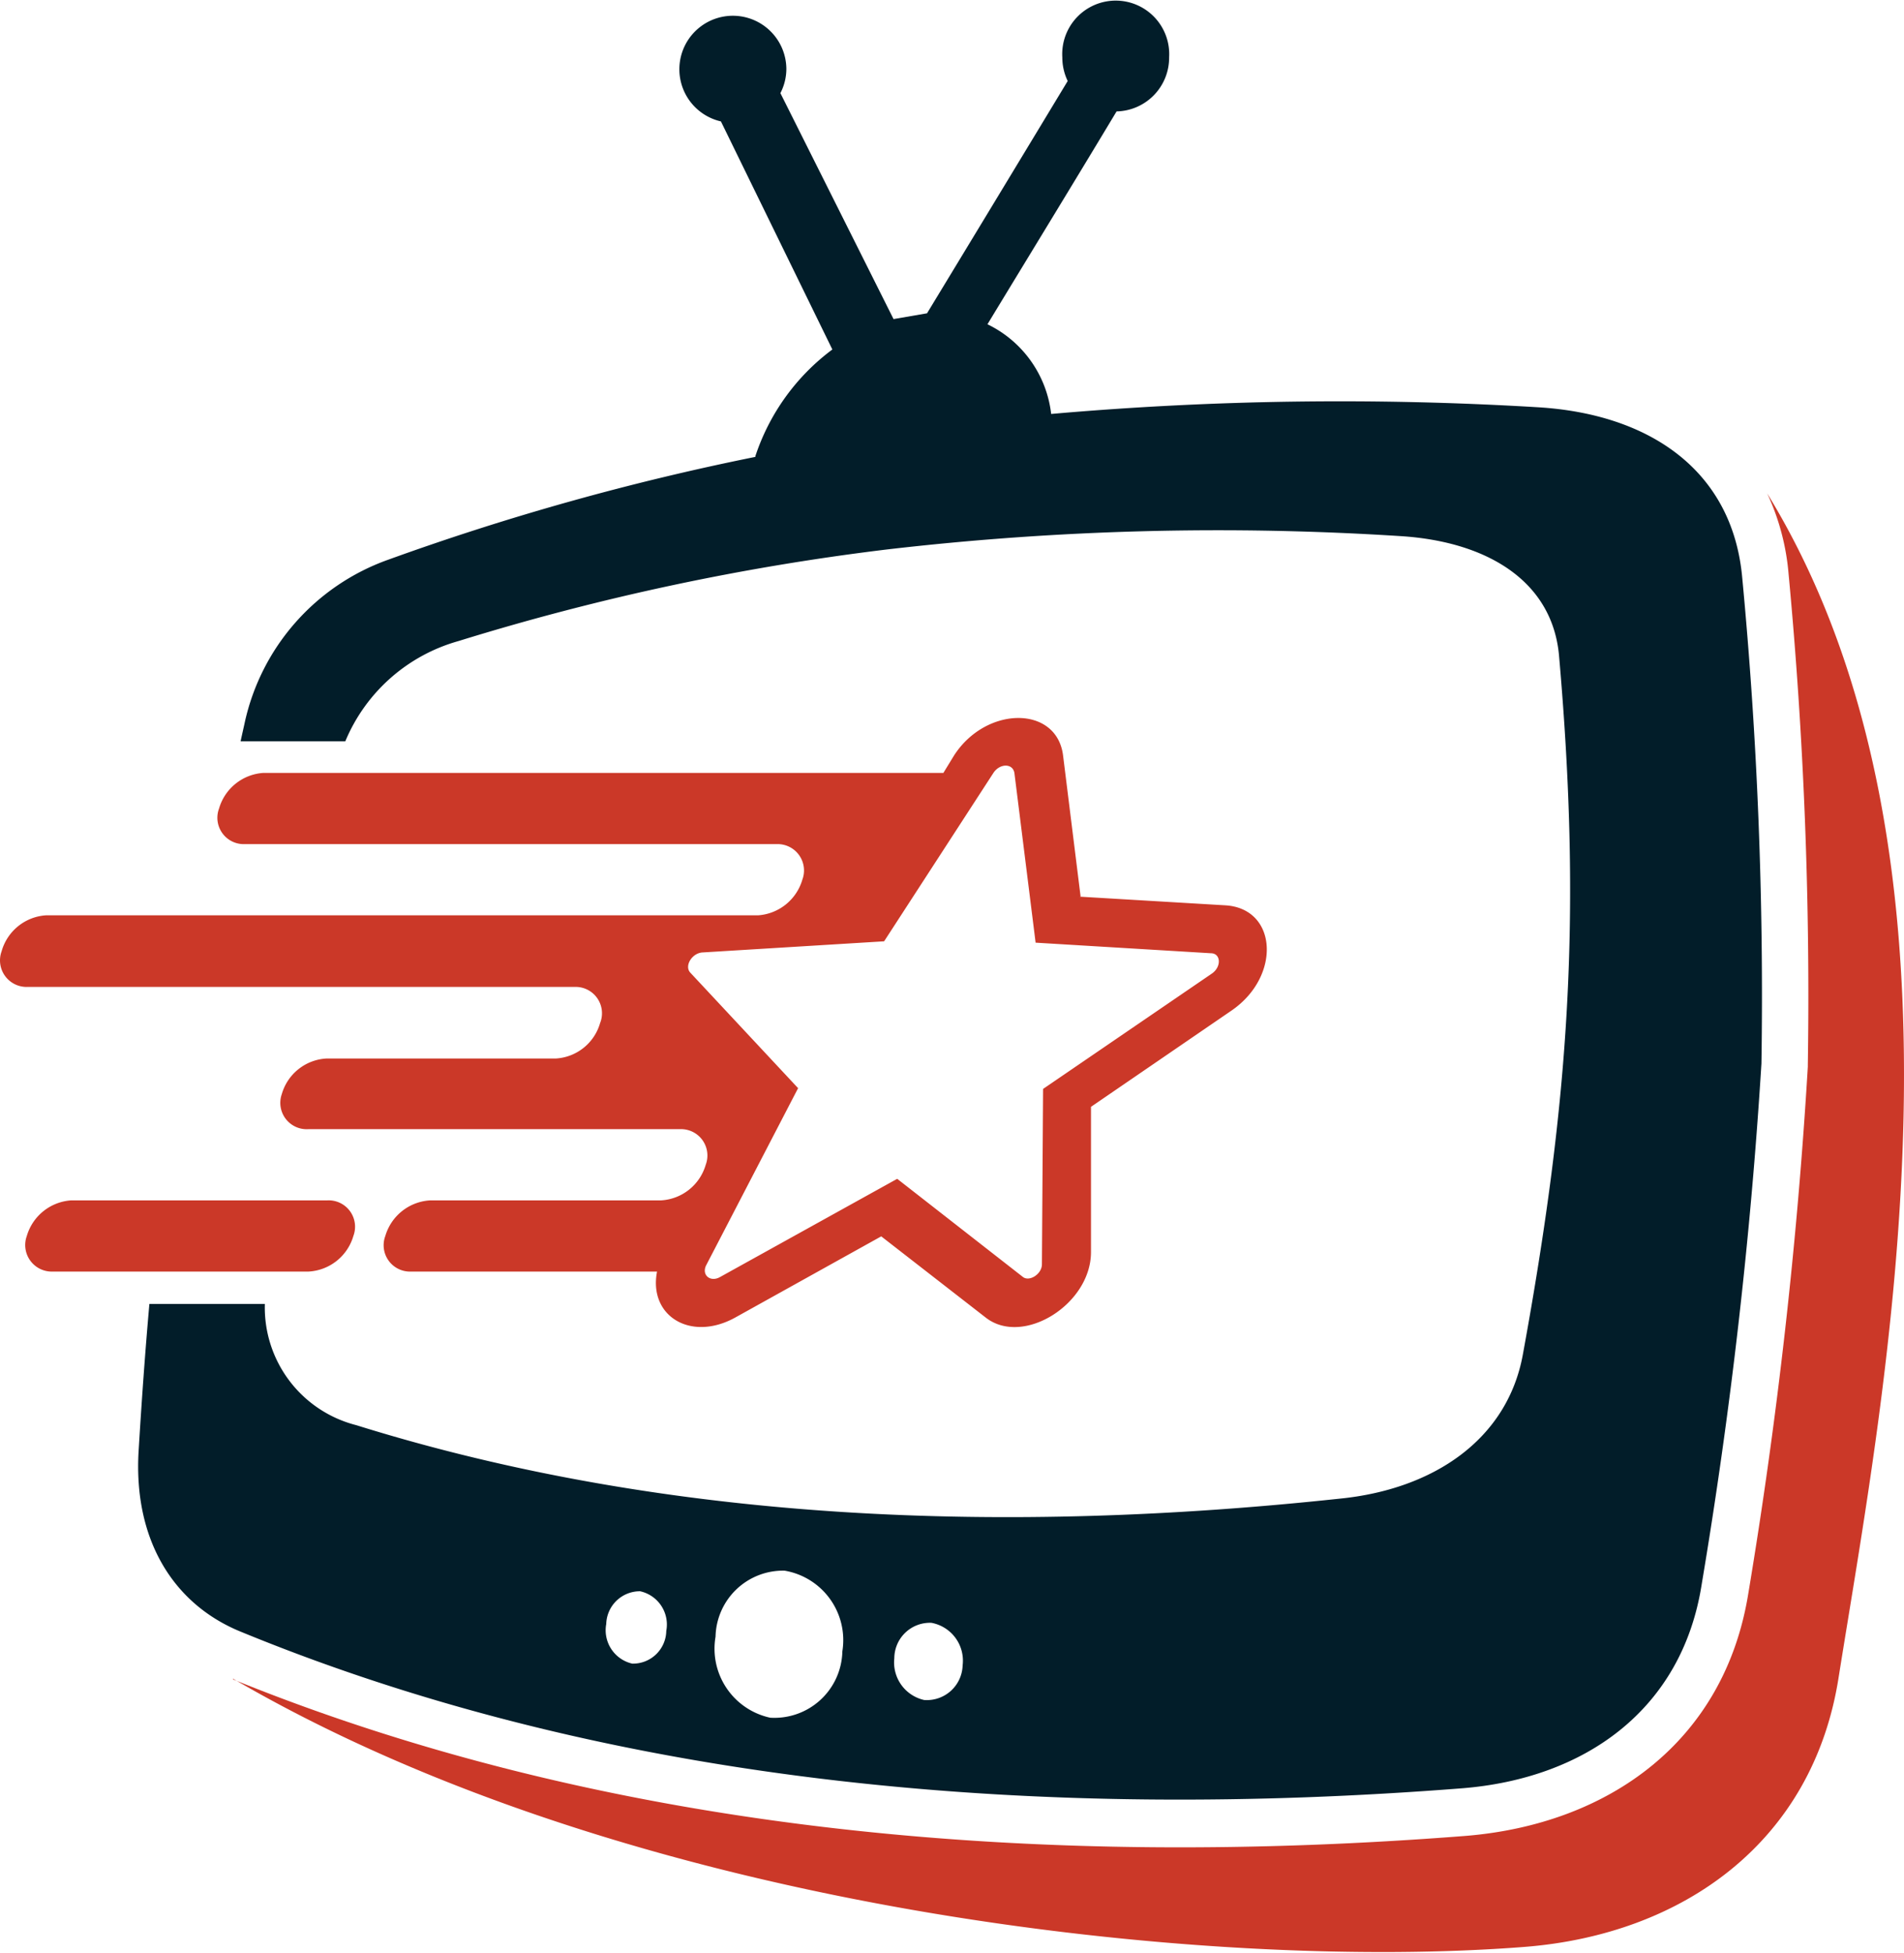 <svg xmlns="http://www.w3.org/2000/svg" x="0" y="0" width="472" height="484" filtersec="colorsb4659216167" class="image-svg-svg primary" style="overflow: visible;"><svg xmlns="http://www.w3.org/2000/svg" viewBox="-0.023 -0.127 98.941 101.393"><g fill-rule="evenodd"><path d="M12.08 87.06c20.81 12.15 50.8 15.21 67.1 13.94 8.24-.64 15-5.44 16.34-14 2.35-14.79 7.89-42.59-3.71-61.52a12.31 12.31 0 0 1 1.11 4.18 234 234 0 0 1 1 25.53v.08a261.52 261.52 0 0 1-3.09 27.35c-1.24 7.72-7.27 12-14.68 12.61-21.5 1.68-43.87.06-64.06-8.13zm78-64.23z" fill="#cb3828"/><path d="M39.23 23.58a133.75 133.75 0 0 0-19.1 5.35 11.62 11.62 0 0 0-7.43 8.43c-.07.33-.15.66-.22 1h5.44a9 9 0 0 1 5.88-5.21 126.8 126.8 0 0 1 22.27-4.76 148.69 148.69 0 0 1 26.74-.69c4.53.3 7.89 2.39 8.19 6.3 1.17 13.43.53 23-1.89 36.23-.81 4.41-4.65 7-9.53 7.48-17.1 1.83-34.72 1.29-51.09-3.82a6.31 6.31 0 0 1-4.75-6.3h-6c-.22 2.48-.4 5-.56 7.64-.28 4.69 1.87 8 5.33 9.4 19.81 8.14 42 9.8 63.41 8.13 6.41-.5 11.45-4.08 12.48-10.57a261.48 261.48 0 0 0 3.11-27.09 230.07 230.07 0 0 0-1-25.26c-.51-5.57-4.83-8.5-10.64-8.84a171.5 171.5 0 0 0-25.27.35 5.92 5.92 0 0 0-3.31-4.66C53.53 13 55.77 9.34 58 5.63a2.79 2.79 0 0 0 2.73-2.81 2.78 2.78 0 1 0-5.55 0 2.81 2.81 0 0 0 .28 1.23q-3.68 6.09-7.31 12.07l-1.74.3-5.88-11.74a2.75 2.75 0 0 0 .31-1.28 2.78 2.78 0 1 0-3.4 2.75L43.23 18a11.35 11.35 0 0 0-4 5.54zm1.52 57.87a3.66 3.66 0 0 1 3 4.19A3.53 3.53 0 0 1 40 89.09a3.67 3.67 0 0 1-2.84-4.21 3.51 3.51 0 0 1 3.6-3.43zm-7.51 1.07a1.77 1.77 0 0 1 1.36 2.06 1.73 1.73 0 0 1-1.77 1.7 1.78 1.78 0 0 1-1.35-2.06 1.75 1.75 0 0 1 1.76-1.7zm15.14 1.64A2 2 0 0 1 50 86.37a1.86 1.86 0 0 1-2 1.8A2 2 0 0 1 46.45 86a1.85 1.85 0 0 1 1.93-1.84z" fill="#021d29"/><path d="M16 65.91H2.71a1.38 1.38 0 0 1-1.34-1.85 2.58 2.58 0 0 1 2.31-1.85H17a1.37 1.37 0 0 1 1.34 1.85A2.57 2.57 0 0 1 16 65.91zm37.79-17.09l9.11.55c.52 0 .56.7.06 1.05l-8.78 6-.06 9.11c0 .52-.67.93-1 .65l-6.52-5.09-9.2 5.1c-.52.3-1-.12-.71-.64l4.76-9.17-5.6-6c-.32-.34.07-1 .61-1.05l9.46-.58L51.6 40c.33-.5 1-.51 1.09 0l1.1 8.8zm2.34-2.4l-.91-7.32c-.32-2.61-4-2.6-5.67 0L49 40H13.67a2.57 2.57 0 0 0-2.31 1.85 1.37 1.37 0 0 0 1.33 1.85h27.65a1.37 1.37 0 0 1 1.33 1.85 2.58 2.58 0 0 1-2.31 1.85h-37a2.57 2.57 0 0 0-2.3 1.87 1.38 1.38 0 0 0 1.34 1.85h28.43A1.37 1.37 0 0 1 31.16 53a2.55 2.55 0 0 1-2.31 1.84H16.93a2.56 2.56 0 0 0-2.31 1.85A1.37 1.37 0 0 0 16 58.51h19.32a1.37 1.37 0 0 1 1.33 1.85 2.57 2.57 0 0 1-2.31 1.85h-12A2.58 2.58 0 0 0 20 64.06a1.37 1.37 0 0 0 1.33 1.85h12.79c-.45 2.32 1.76 3.66 4.06 2.39l7.59-4.22 5.43 4.22c1.93 1.51 5.46-.68 5.47-3.39v-7.56l7.3-5c2.6-1.78 2.39-5.31-.32-5.47l-7.57-.45z" fill="#cb3828"/></g></svg></svg>
